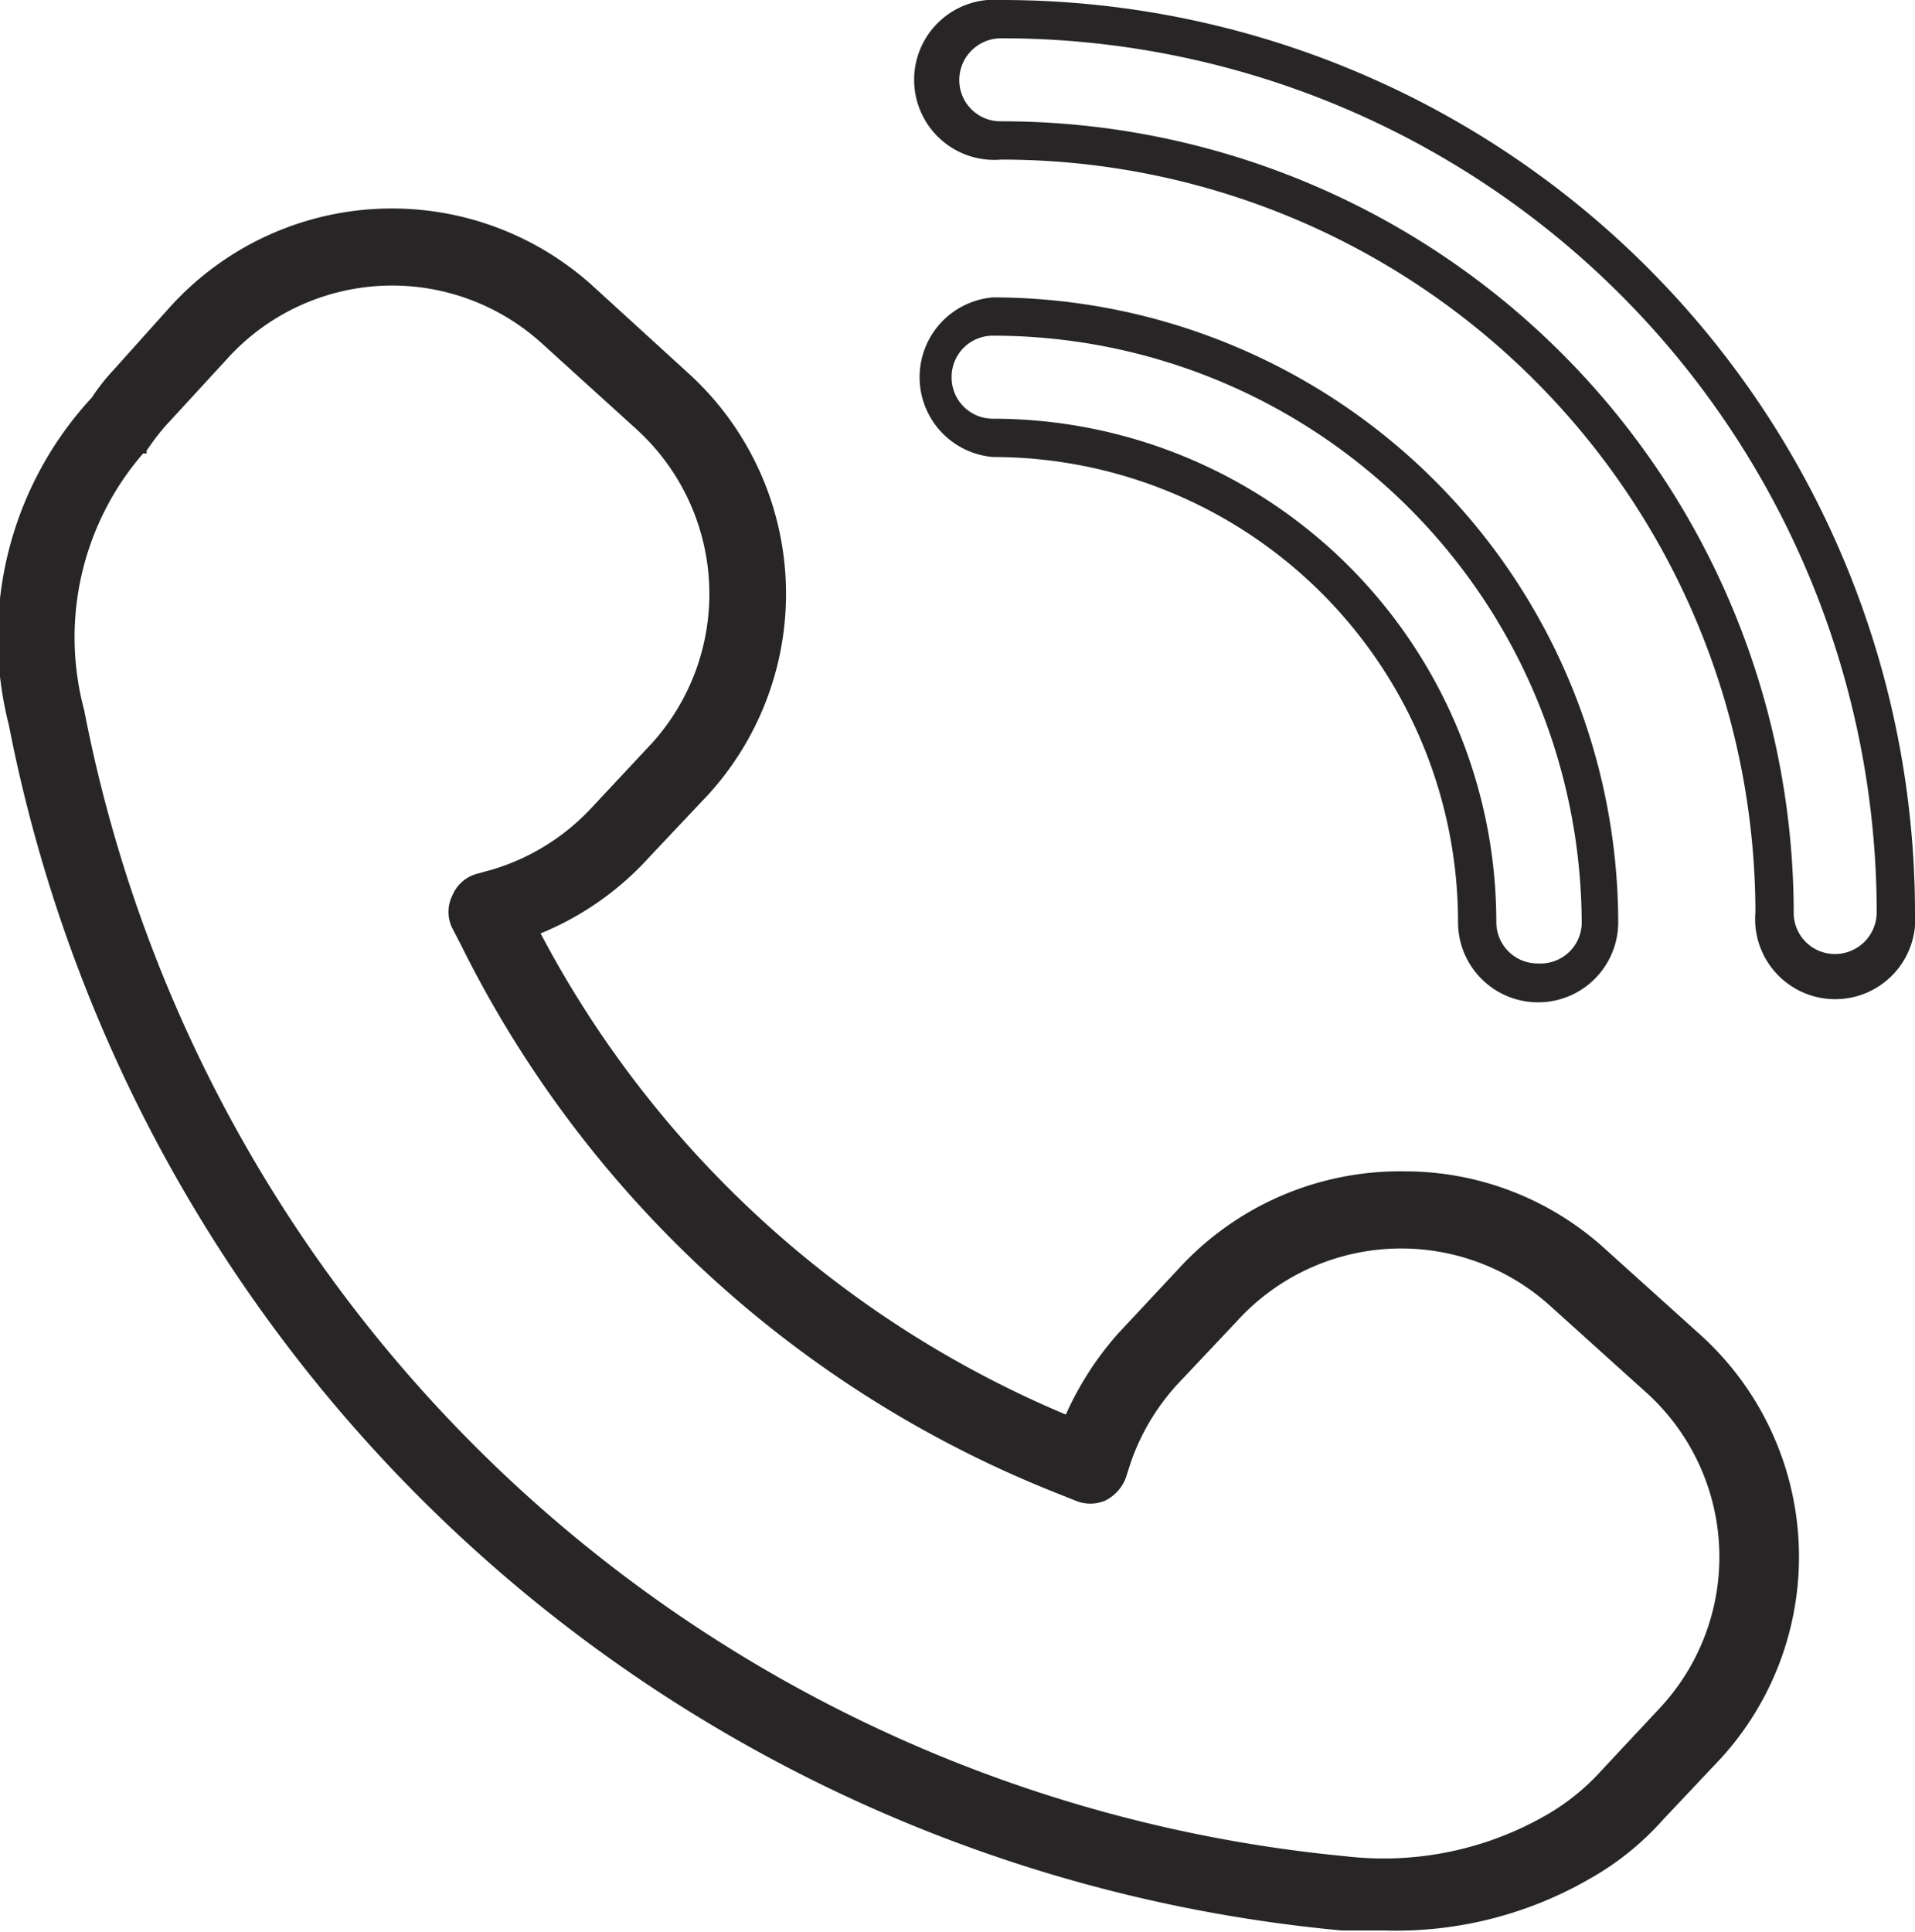<svg xmlns="http://www.w3.org/2000/svg" viewBox="0 0 32.52 32.81"><defs><style>.cls-1{fill:#272525;}</style></defs><title>Fichier 2</title><g id="Calque_2" data-name="Calque 2"><g id="Layer_1" data-name="Layer 1"><path class="cls-1" d="M1.93,6.28a3.49,3.49,0,0,0-.37.47A6,6,0,0,0,.15,12.31,25.45,25.45,0,0,0,22.78,32.78l.72,0A6.57,6.57,0,0,0,27,31.9a4.82,4.82,0,0,0,1.24-1l1-1.06a5.08,5.08,0,0,0-.36-7.17l-1.62-1.46a5.05,5.05,0,0,0-3.4-1.32A5.1,5.1,0,0,0,20,21.56l-1,1.07a5.35,5.35,0,0,0-.9,1.39,17.93,17.93,0,0,1-8.92-8.17,5.1,5.1,0,0,0,1.85-1.3l1-1.06a5.06,5.06,0,0,0-.36-7.17L10.06,4.85a5.08,5.08,0,0,0-7.17.36Zm1.93-.19a3.78,3.78,0,0,1,5.33-.27l1.62,1.47a3.78,3.78,0,0,1,.27,5.32l-1,1.07h0a3.79,3.79,0,0,1-1.7,1.08l-.29.08a.63.63,0,0,0-.41.37.62.62,0,0,0,0,.55l.14.27a19.18,19.18,0,0,0,10.19,9.35l.25.1a.65.65,0,0,0,.51,0,.71.71,0,0,0,.35-.39l.08-.25A3.8,3.8,0,0,1,20,23.5l1-1.06a3.77,3.77,0,0,1,5.32-.27l1.63,1.47A3.76,3.76,0,0,1,28.19,29l-1,1.07a3.83,3.83,0,0,1-.93.75,5.54,5.54,0,0,1-3.41.7A24.15,24.15,0,0,1,1.43,12.06a4.77,4.77,0,0,1,1-4.36l.06,0,0-.05.05-.07a3.57,3.57,0,0,1,.3-.38Z"/><path class="cls-1" d="M32.52,15.49A15.51,15.51,0,0,0,17,0a1.36,1.36,0,1,0,0,2.71A12.8,12.8,0,0,1,29.81,15.49a1.36,1.36,0,1,0,2.71,0Zm-1.36.71a.7.7,0,0,1-.7-.71A13.45,13.45,0,0,0,17,2.06a.7.7,0,0,1-.71-.7A.71.71,0,0,1,17,.65,14.86,14.86,0,0,1,31.87,15.49.71.71,0,0,1,31.16,16.2Z"/><path class="cls-1" d="M16.86,5.05a1.36,1.36,0,0,0,0,2.71,7.9,7.9,0,0,1,7.9,7.9,1.36,1.36,0,0,0,2.72,0A10.63,10.63,0,0,0,16.86,5.05Zm9.26,11.31a.7.7,0,0,1-.71-.7,8.55,8.55,0,0,0-8.55-8.55.7.7,0,0,1-.7-.71.7.7,0,0,1,.7-.7,10,10,0,0,1,10,10A.7.7,0,0,1,26.12,16.36Z"/></g></g></svg>
